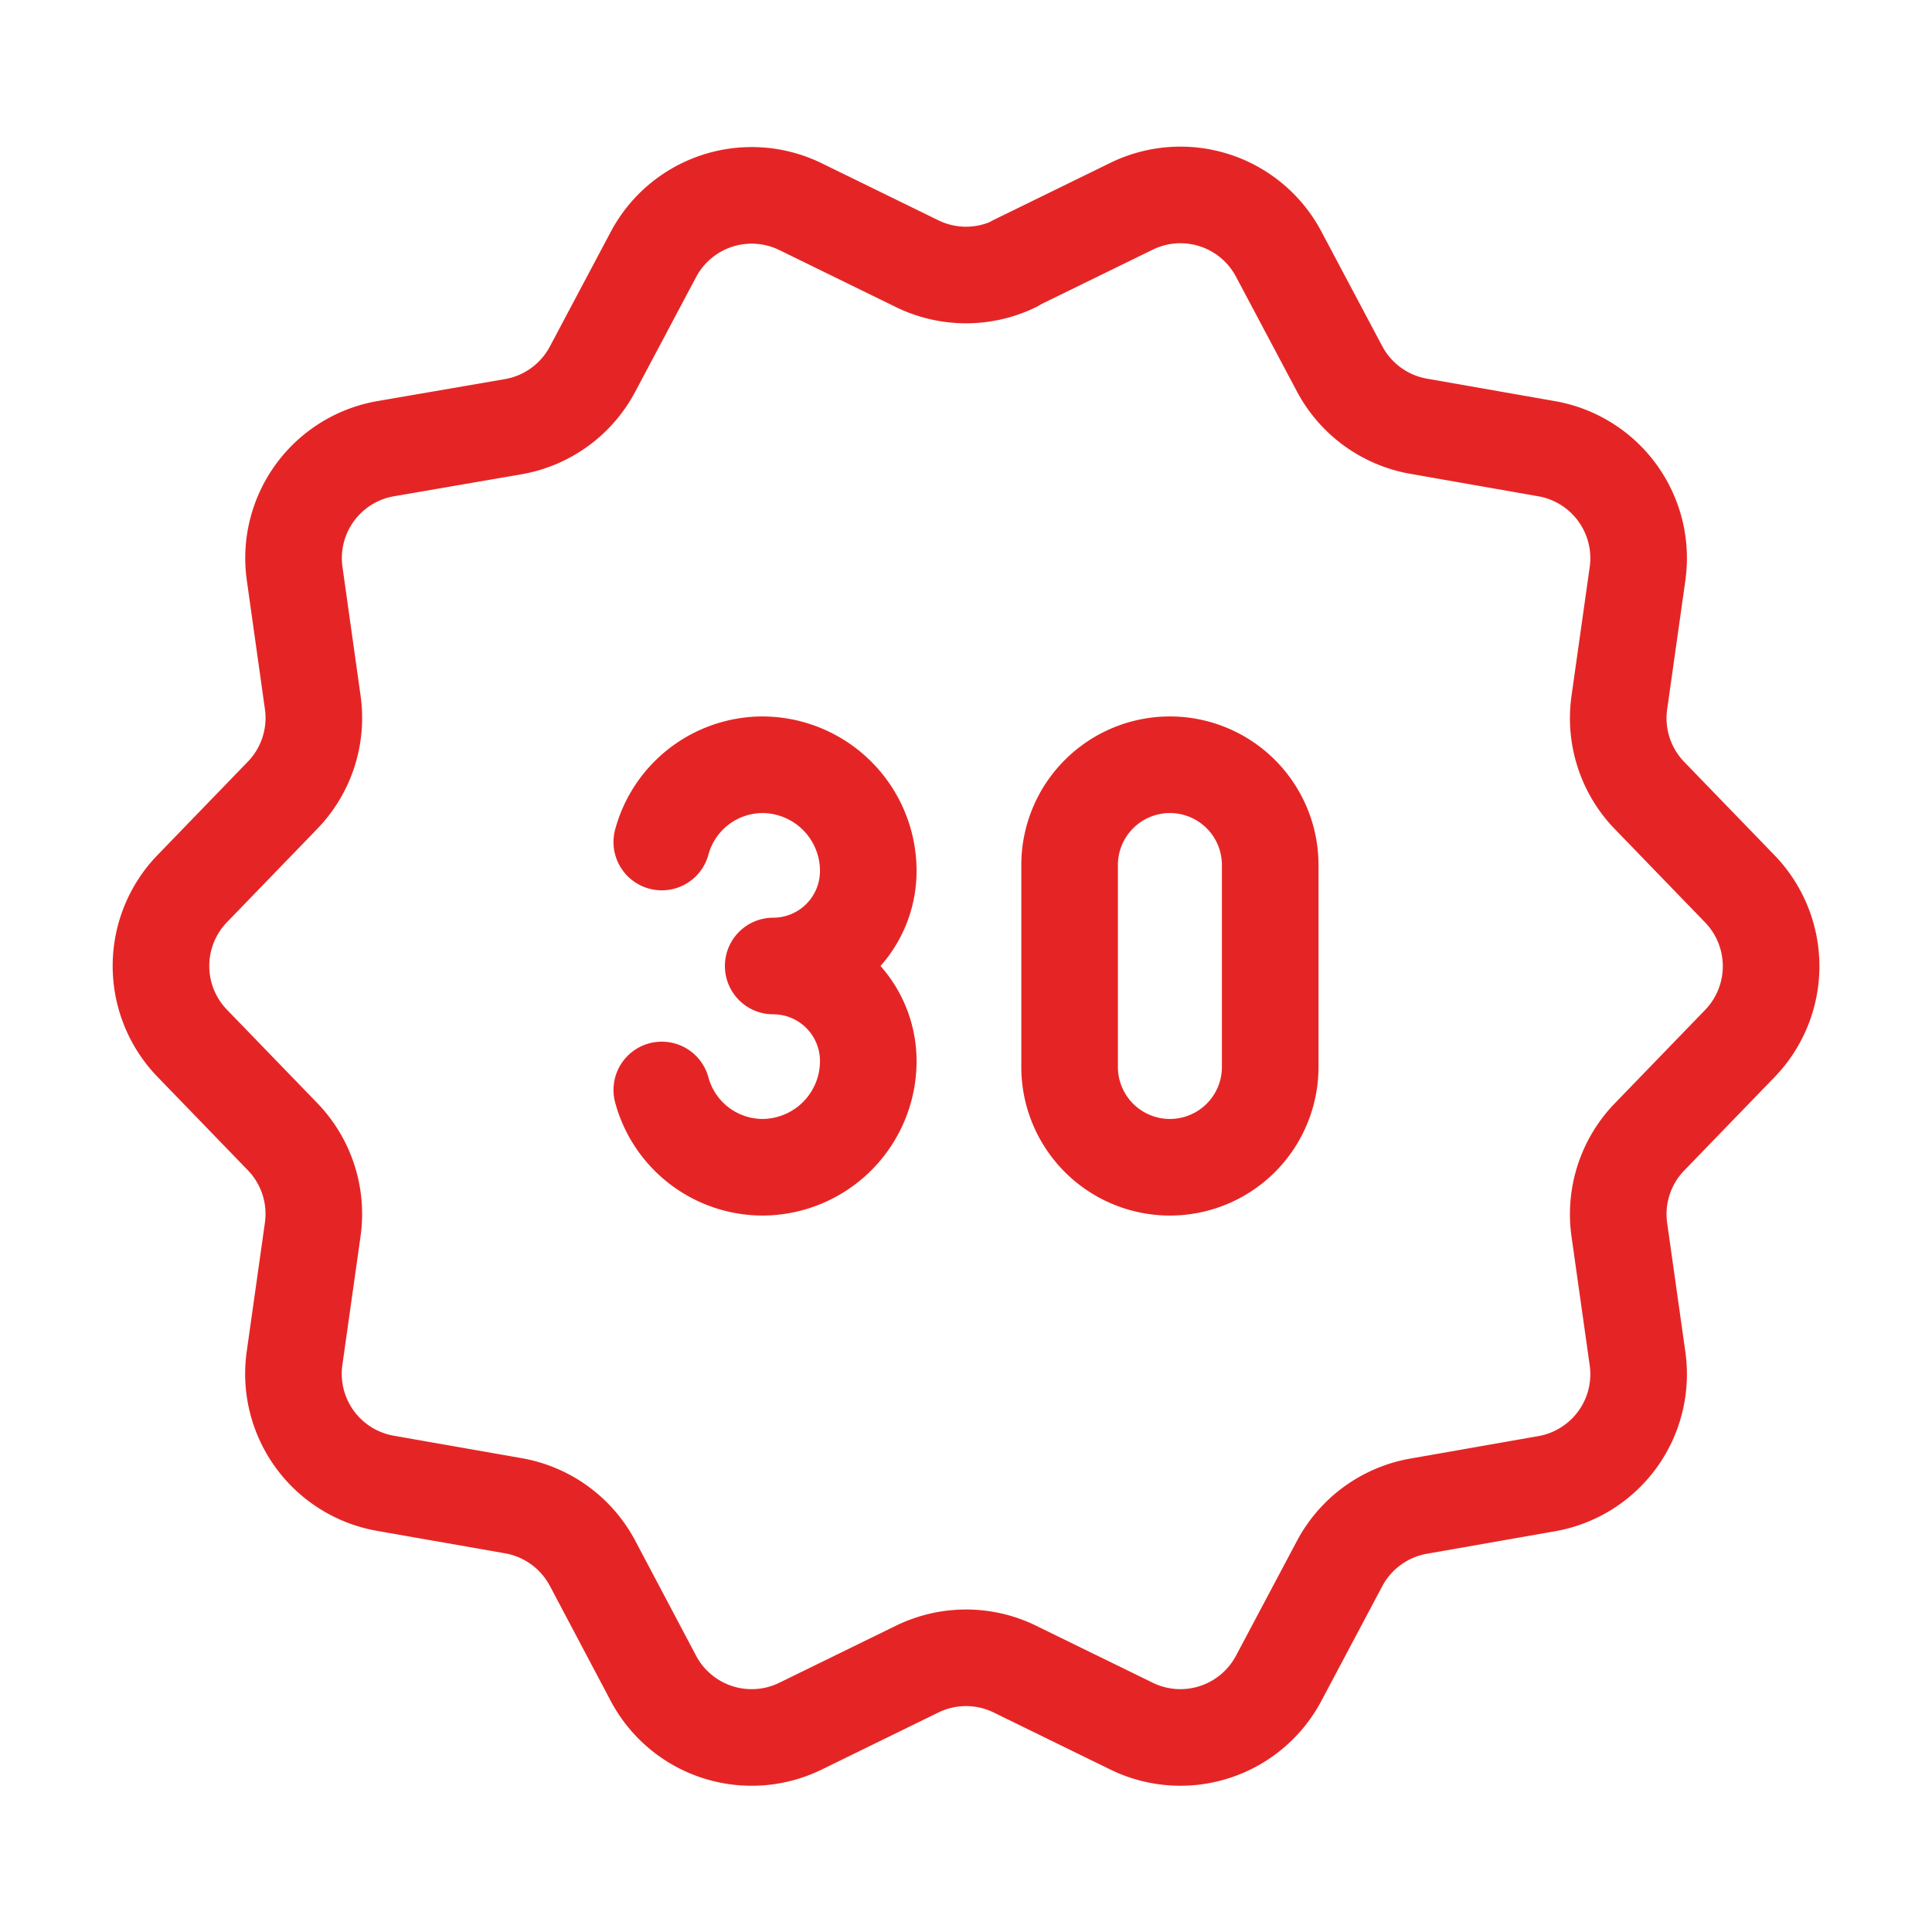 <svg id="Discount_Сoupon.1" data-name="Discount, Сoupon.1" xmlns="http://www.w3.org/2000/svg" width="24" height="24" viewBox="0 0 24 24">
  <path id="Path_2176" data-name="Path 2176" d="M0,0H24V24H0Z" fill="none"/>
  <path id="Path_2177" data-name="Path 2177" d="M12.607,3.271l1.45-.709a1.381,1.381,0,0,1,1.827.594l.757,1.426a1.384,1.384,0,0,0,.982.713l1.59.279a1.381,1.381,0,0,1,1.129,1.554l-.226,1.6a1.381,1.381,0,0,0,.375,1.154l1.122,1.16a1.382,1.382,0,0,1,0,1.921l-1.122,1.16a1.381,1.381,0,0,0-.375,1.154l.226,1.6a1.381,1.381,0,0,1-1.129,1.554l-1.59.279a1.384,1.384,0,0,0-.982.713l-.757,1.426a1.382,1.382,0,0,1-1.827.594l-1.45-.709a1.382,1.382,0,0,0-1.213,0l-1.45.709a1.381,1.381,0,0,1-1.827-.594L7.36,19.418a1.384,1.384,0,0,0-.982-.713l-1.59-.279a1.381,1.381,0,0,1-1.129-1.554l.226-1.6A1.381,1.381,0,0,0,3.51,14.12L2.388,12.96a1.382,1.382,0,0,1,0-1.921L3.51,9.879a1.381,1.381,0,0,0,.375-1.154l-.225-1.6A1.38,1.38,0,0,1,4.789,5.574L6.379,5.3a1.384,1.384,0,0,0,.981-.713l.757-1.426a1.382,1.382,0,0,1,1.827-.594l1.45.709a1.382,1.382,0,0,0,1.213,0Z" fill="none" stroke="#e52525" stroke-linecap="round" stroke-linejoin="round" stroke-width="1.2"/>
  <path id="Path_2178" data-name="Path 2178" d="M8.221,10.46A1.3,1.3,0,0,1,9.467,9.5a1.319,1.319,0,0,1,1.319,1.319A1.181,1.181,0,0,1,9.605,12a1.181,1.181,0,0,1,1.181,1.181A1.319,1.319,0,0,1,9.467,14.5a1.3,1.3,0,0,1-1.246-.96" fill="none" stroke="#e52525" stroke-linecap="round" stroke-linejoin="round" stroke-width="1.2"/>
  <path id="Path_2179" data-name="Path 2179" d="M14.533,14.5h0a1.246,1.246,0,0,1-1.246-1.246V10.747A1.246,1.246,0,0,1,14.533,9.5h0a1.246,1.246,0,0,1,1.246,1.246v2.507A1.246,1.246,0,0,1,14.533,14.5Z" fill="none" stroke="#e52525" stroke-linecap="round" stroke-linejoin="round" stroke-width="1.2"/>
</svg>
